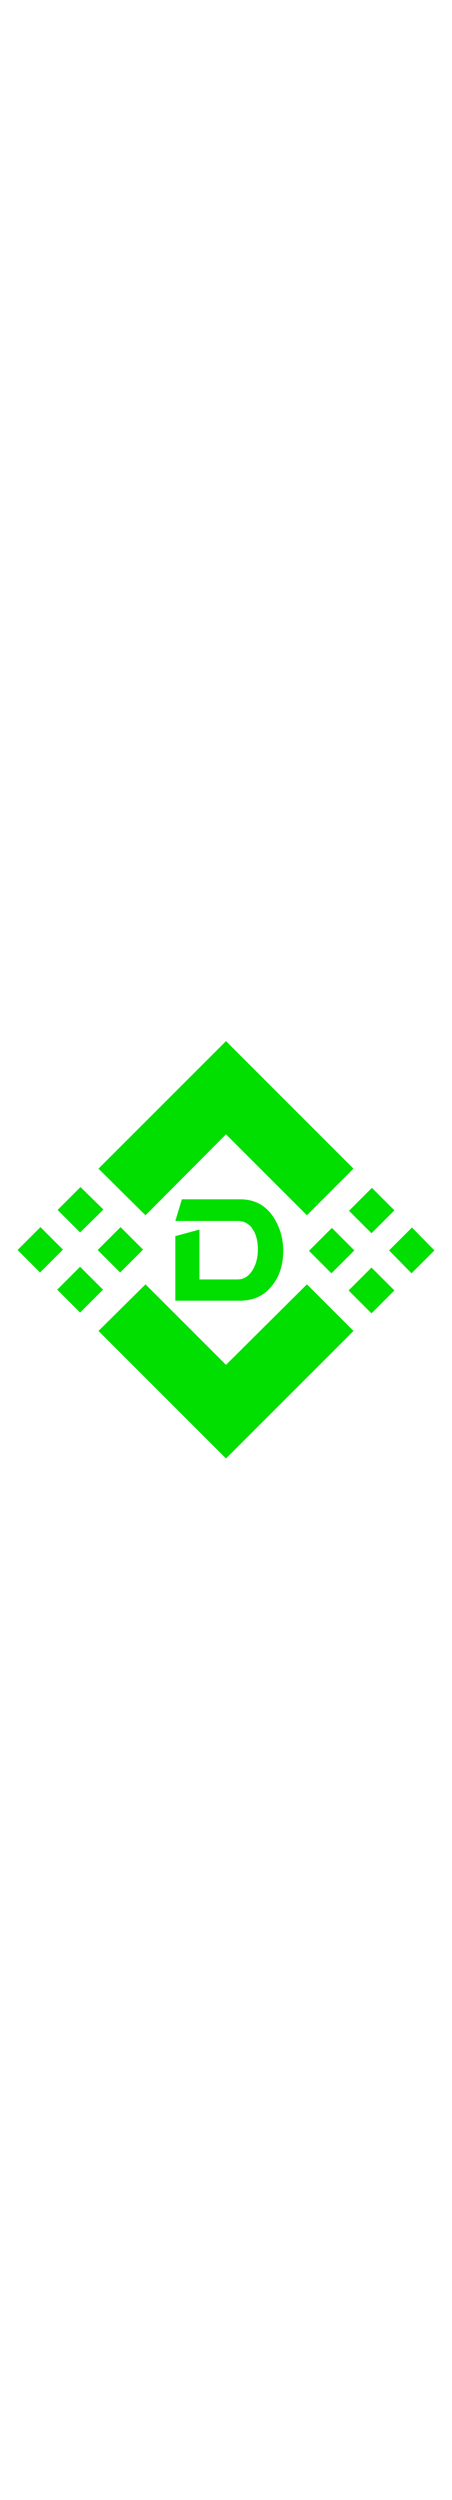<svg viewBox="0 0 110.6 110.6" class="sc-bdnxRM iGEvSN mobile-icon" color="text" width="20px" xmlns="http://www.w3.org/2000/svg"><path d="M75.1 63.7L55.3 83.4 35.6 63.7 24.1 75.1 55.3 106.3 66.7 94.9 66.7 94.9 86.5 75.1z" fill="#00DF00"></path><path d="M19.6 59.4L14 65 19.6 70.6 25.2 65z" fill="#00DF00"></path><path d="M9.9 49.7L4.3 55.3 9.8 60.8 15.4 55.2z" fill="#00DF00"></path><path d="M25.3 45.4L19.7 39.9 14.1 45.5 19.6 51z" fill="#00DF00"></path><path d="M29.4 60.8L35 55.2 29.5 49.7 23.9 55.3z" fill="#00DF00"></path><path d="M85.3 65.2L90.9 70.8 96.5 65.2 90.9 59.6z" fill="#00DF00"></path><path d="M75.6 55.5L81.1 61 86.7 55.4 81.2 49.9z" fill="#00DF00"></path><path d="M90.9 51.2L96.5 45.6 91 40.1 85.4 45.7z" fill="#00DF00"></path><path d="M100.8 49.8L95.2 55.4 100.7 61 106.3 55.4z" fill="#00DF00"></path><path d="M75.1 46.8L55.3 27 35.6 46.8 24.1 35.4 55.3 4.2 66.7 15.6 66.7 15.6 86.5 35.4z" fill="#00DF00"></path><g><path d="M42.9 51.9l5.9-1.6v12.2h9.3c1.8 0 3.1-1 4.1-3 .6-1.3.9-2.7.9-4.3 0-2.5-.6-4.3-1.8-5.7-.9-.9-1.9-1.3-3.1-1.3H42.9l1.6-5.3h14.3c3.4 0 6.1 1.4 8 4.2 1.6 2.4 2.5 5.2 2.5 8.4 0 3.4-.9 6.3-2.8 8.6-1.9 2.4-4.5 3.6-7.8 3.6H42.9V51.9z" fill="#00DF00"></path></g></svg>